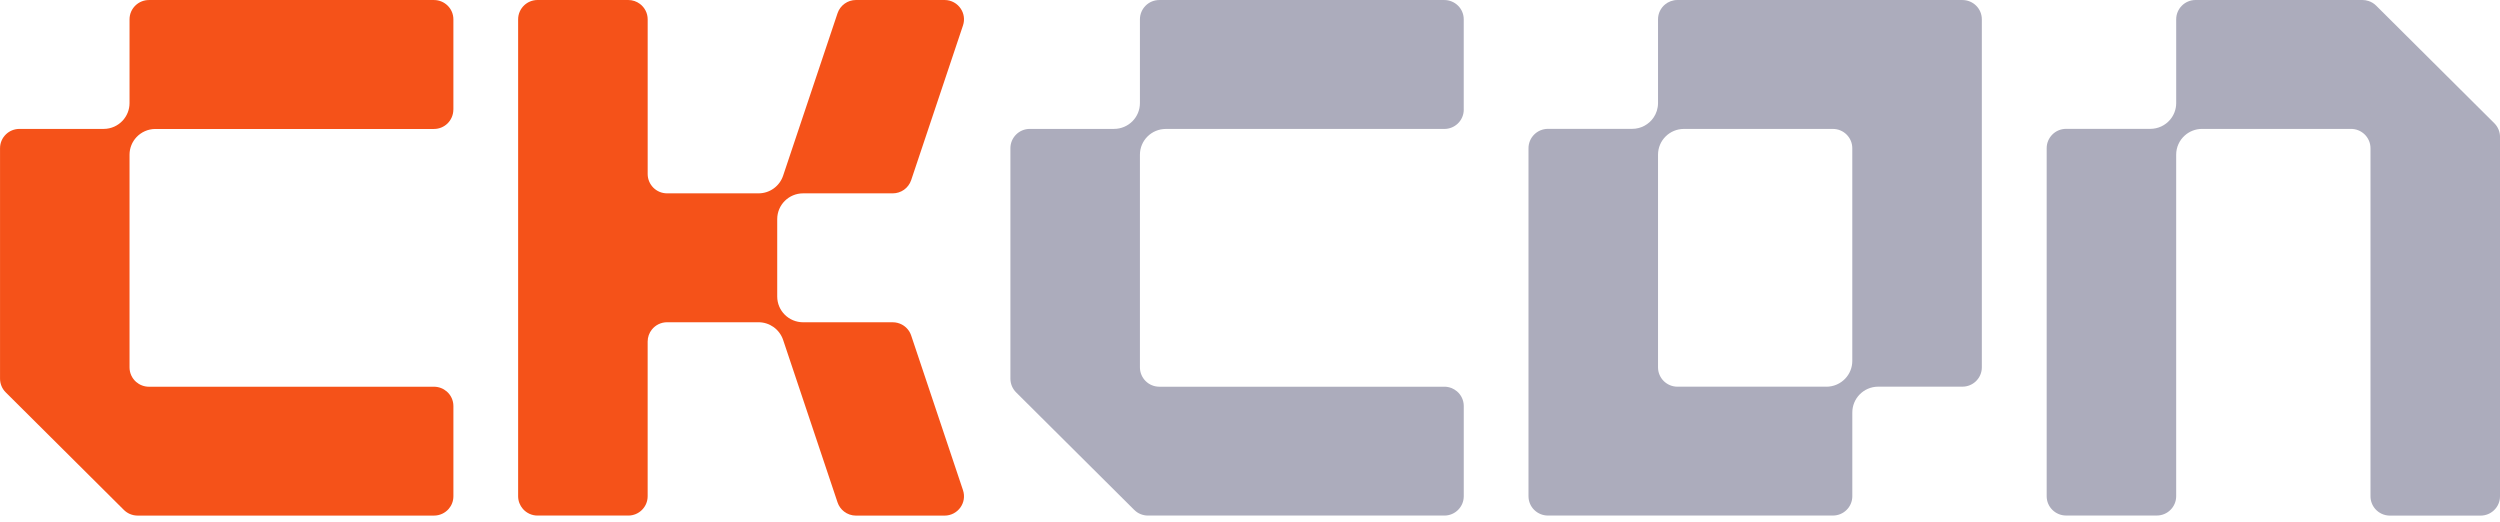 <svg viewBox="0 0 230 48" fill="none" xmlns="http://www.w3.org/2000/svg">
<path d="M71.504 27.275V20.159C71.504 19.505 71.77 18.912 72.201 18.483C72.633 18.053 73.229 17.788 73.886 17.788H82.132C82.511 17.788 82.871 17.668 83.167 17.46C83.462 17.253 83.705 16.94 83.828 16.572L88.595 2.342C88.777 1.797 88.681 1.242 88.397 0.809C88.083 0.33 87.54 0 86.898 0H78.751C78.367 0 78.003 0.122 77.706 0.336C77.409 0.549 77.177 0.853 77.054 1.217L72.046 16.165C71.883 16.65 71.575 17.054 71.178 17.34C70.781 17.626 70.298 17.788 69.784 17.788H61.372C60.878 17.788 60.431 17.59 60.109 17.268C59.787 16.945 59.586 16.501 59.586 16.011V1.779C59.586 1.2 59.306 0.683 58.873 0.359C58.574 0.134 58.202 0 57.798 0H49.456C48.979 0 48.544 0.187 48.224 0.49C47.883 0.814 47.668 1.272 47.668 1.778V45.653C47.668 46.099 47.833 46.505 48.105 46.818C48.433 47.194 48.916 47.432 49.456 47.432H57.798C58.292 47.432 58.739 47.234 59.061 46.911C59.385 46.589 59.584 46.145 59.584 45.654V31.425C59.584 31.009 59.728 30.626 59.969 30.323C60.297 29.91 60.803 29.647 61.372 29.647H69.784C70.288 29.647 70.766 29.806 71.159 30.082C71.552 30.359 71.881 30.778 72.046 31.27L77.054 46.219C77.169 46.56 77.38 46.85 77.652 47.06C77.959 47.298 78.342 47.436 78.751 47.436H86.898C87.508 47.436 88.029 47.138 88.349 46.698C88.669 46.257 88.788 45.672 88.595 45.096L83.828 30.866C83.68 30.425 83.37 30.071 82.977 29.861C82.722 29.726 82.434 29.649 82.132 29.649H73.886C73.229 29.649 72.633 29.384 72.201 28.955C71.77 28.526 71.504 27.933 71.504 27.279V27.275Z" fill="#F55219"/>
<path d="M41.712 10.08V1.78C41.712 1.288 41.512 0.844 41.188 0.523C40.864 0.203 40.418 0.002 39.925 0.002H13.705C13.232 0.002 12.802 0.186 12.482 0.483C12.135 0.807 11.917 1.269 11.917 1.78V9.487C11.917 10.107 11.677 10.669 11.288 11.093C10.853 11.564 10.228 11.86 9.535 11.86H1.789C1.31 11.86 0.875 12.046 0.555 12.351C0.214 12.676 0.003 13.132 0.003 13.637V34.837C0.003 35.06 0.045 35.278 0.124 35.482C0.212 35.711 0.348 35.919 0.526 36.096L11.396 46.912C11.553 47.068 11.737 47.194 11.938 47.282C12.164 47.381 12.409 47.434 12.661 47.434H39.925C40.464 47.434 40.947 47.198 41.275 46.824C41.549 46.511 41.713 46.103 41.713 45.657V37.357C41.713 36.821 41.476 36.34 41.098 36.014C40.784 35.743 40.374 35.579 39.925 35.579H13.705C13.253 35.579 12.839 35.411 12.524 35.137C12.153 34.811 11.917 34.334 11.917 33.802V14.236C11.917 13.61 12.16 13.042 12.557 12.618C12.992 12.155 13.611 11.865 14.299 11.865H39.921C40.408 11.865 40.847 11.673 41.169 11.36C41.491 11.047 41.708 10.585 41.708 10.088L41.712 10.08Z" fill="#F55219"/>
<path d="M134.664 10.08V1.779C134.664 1.287 134.464 0.843 134.14 0.523C133.817 0.202 133.37 0.002 132.877 0.002H106.659C106.165 0.002 105.718 0.2 105.396 0.523C105.074 0.845 104.873 1.289 104.873 1.779V9.486C104.873 10.133 104.612 10.72 104.191 11.148C103.757 11.586 103.156 11.859 102.489 11.859H94.743C94.249 11.859 93.802 12.057 93.48 12.38C93.158 12.702 92.957 13.146 92.957 13.636V34.837C92.957 35.073 93.005 35.304 93.093 35.518C93.181 35.731 93.314 35.928 93.48 36.096L104.35 46.911C104.516 47.077 104.714 47.209 104.93 47.297C105.147 47.384 105.377 47.432 105.615 47.432H132.879C133.374 47.432 133.82 47.234 134.142 46.911C134.466 46.589 134.666 46.145 134.666 45.654V37.354C134.666 36.815 134.424 36.33 134.041 36.004C133.728 35.737 133.322 35.577 132.877 35.577H106.659C106.165 35.577 105.718 35.379 105.396 35.056C105.074 34.734 104.873 34.289 104.873 33.799V14.233C104.873 13.579 105.139 12.986 105.571 12.557C106.002 12.128 106.598 11.863 107.255 11.863H132.877C133.347 11.863 133.772 11.684 134.093 11.39C134.445 11.066 134.666 10.6 134.666 10.085L134.664 10.08Z" fill="#ACACBC"/>
<path d="M176.374 0H154.326C153.891 0 153.494 0.154 153.184 0.41C152.789 0.736 152.538 1.228 152.538 1.778V9.484C152.538 9.977 152.388 10.432 152.132 10.81C151.704 11.441 150.978 11.855 150.156 11.855H142.41C141.92 11.855 141.475 12.052 141.151 12.372C140.825 12.694 140.622 13.141 140.622 13.634V45.653C140.622 46.145 140.821 46.589 141.145 46.909C141.469 47.23 141.916 47.43 142.408 47.43H168.626C169.121 47.43 169.568 47.232 169.89 46.909C170.214 46.587 170.413 46.143 170.413 45.653V37.946C170.413 37.307 170.666 36.729 171.078 36.301C171.511 35.853 172.121 35.573 172.795 35.573H180.541C181.022 35.573 181.459 35.384 181.781 35.077C182.118 34.753 182.329 34.299 182.329 33.795V1.779C182.329 1.287 182.129 0.843 181.806 0.523C181.482 0.202 181.035 0.002 180.542 0.002H176.372L176.374 0ZM168.03 35.575H154.326C153.836 35.575 153.391 35.378 153.067 35.06C152.741 34.738 152.538 34.291 152.538 33.797V14.232C152.538 13.577 152.804 12.984 153.236 12.555C153.667 12.126 154.263 11.861 154.92 11.861H168.625C169.113 11.861 169.556 12.055 169.878 12.372C170.208 12.694 170.411 13.143 170.411 13.64V33.206C170.411 33.841 170.16 34.417 169.752 34.843C169.318 35.294 168.705 35.577 168.027 35.577L168.03 35.575Z" fill="#ACACBC"/>
<path d="M217.343 0H201.996C201.502 0 201.055 0.198 200.733 0.521C200.411 0.843 200.21 1.287 200.21 1.778V9.484C200.21 10.072 199.995 10.608 199.641 11.022C199.204 11.533 198.552 11.855 197.826 11.855H190.08C189.586 11.855 189.139 12.053 188.817 12.376C188.495 12.698 188.294 13.143 188.294 13.633V45.651C188.294 46.143 188.493 46.587 188.817 46.907C189.141 47.228 189.588 47.428 190.08 47.428H198.422C198.916 47.428 199.363 47.23 199.685 46.907C200.009 46.585 200.208 46.141 200.208 45.651V14.23C200.208 13.53 200.513 12.898 201 12.465C201.421 12.088 201.981 11.859 202.592 11.859H216.296C216.77 11.859 217.201 12.042 217.521 12.341C217.868 12.666 218.085 13.127 218.085 13.638V45.656C218.085 46.106 218.253 46.518 218.531 46.833C218.859 47.203 219.338 47.436 219.873 47.436H228.214C228.709 47.436 229.155 47.237 229.477 46.915C229.801 46.593 230.001 46.148 230.001 45.658V12.595C230.001 12.359 229.953 12.128 229.865 11.914C229.776 11.701 229.644 11.504 229.477 11.336L218.608 0.521C218.411 0.324 218.171 0.177 217.91 0.092C217.73 0.032 217.538 0 217.345 0L217.343 0Z" fill="#ACACBC"/>
</svg>

